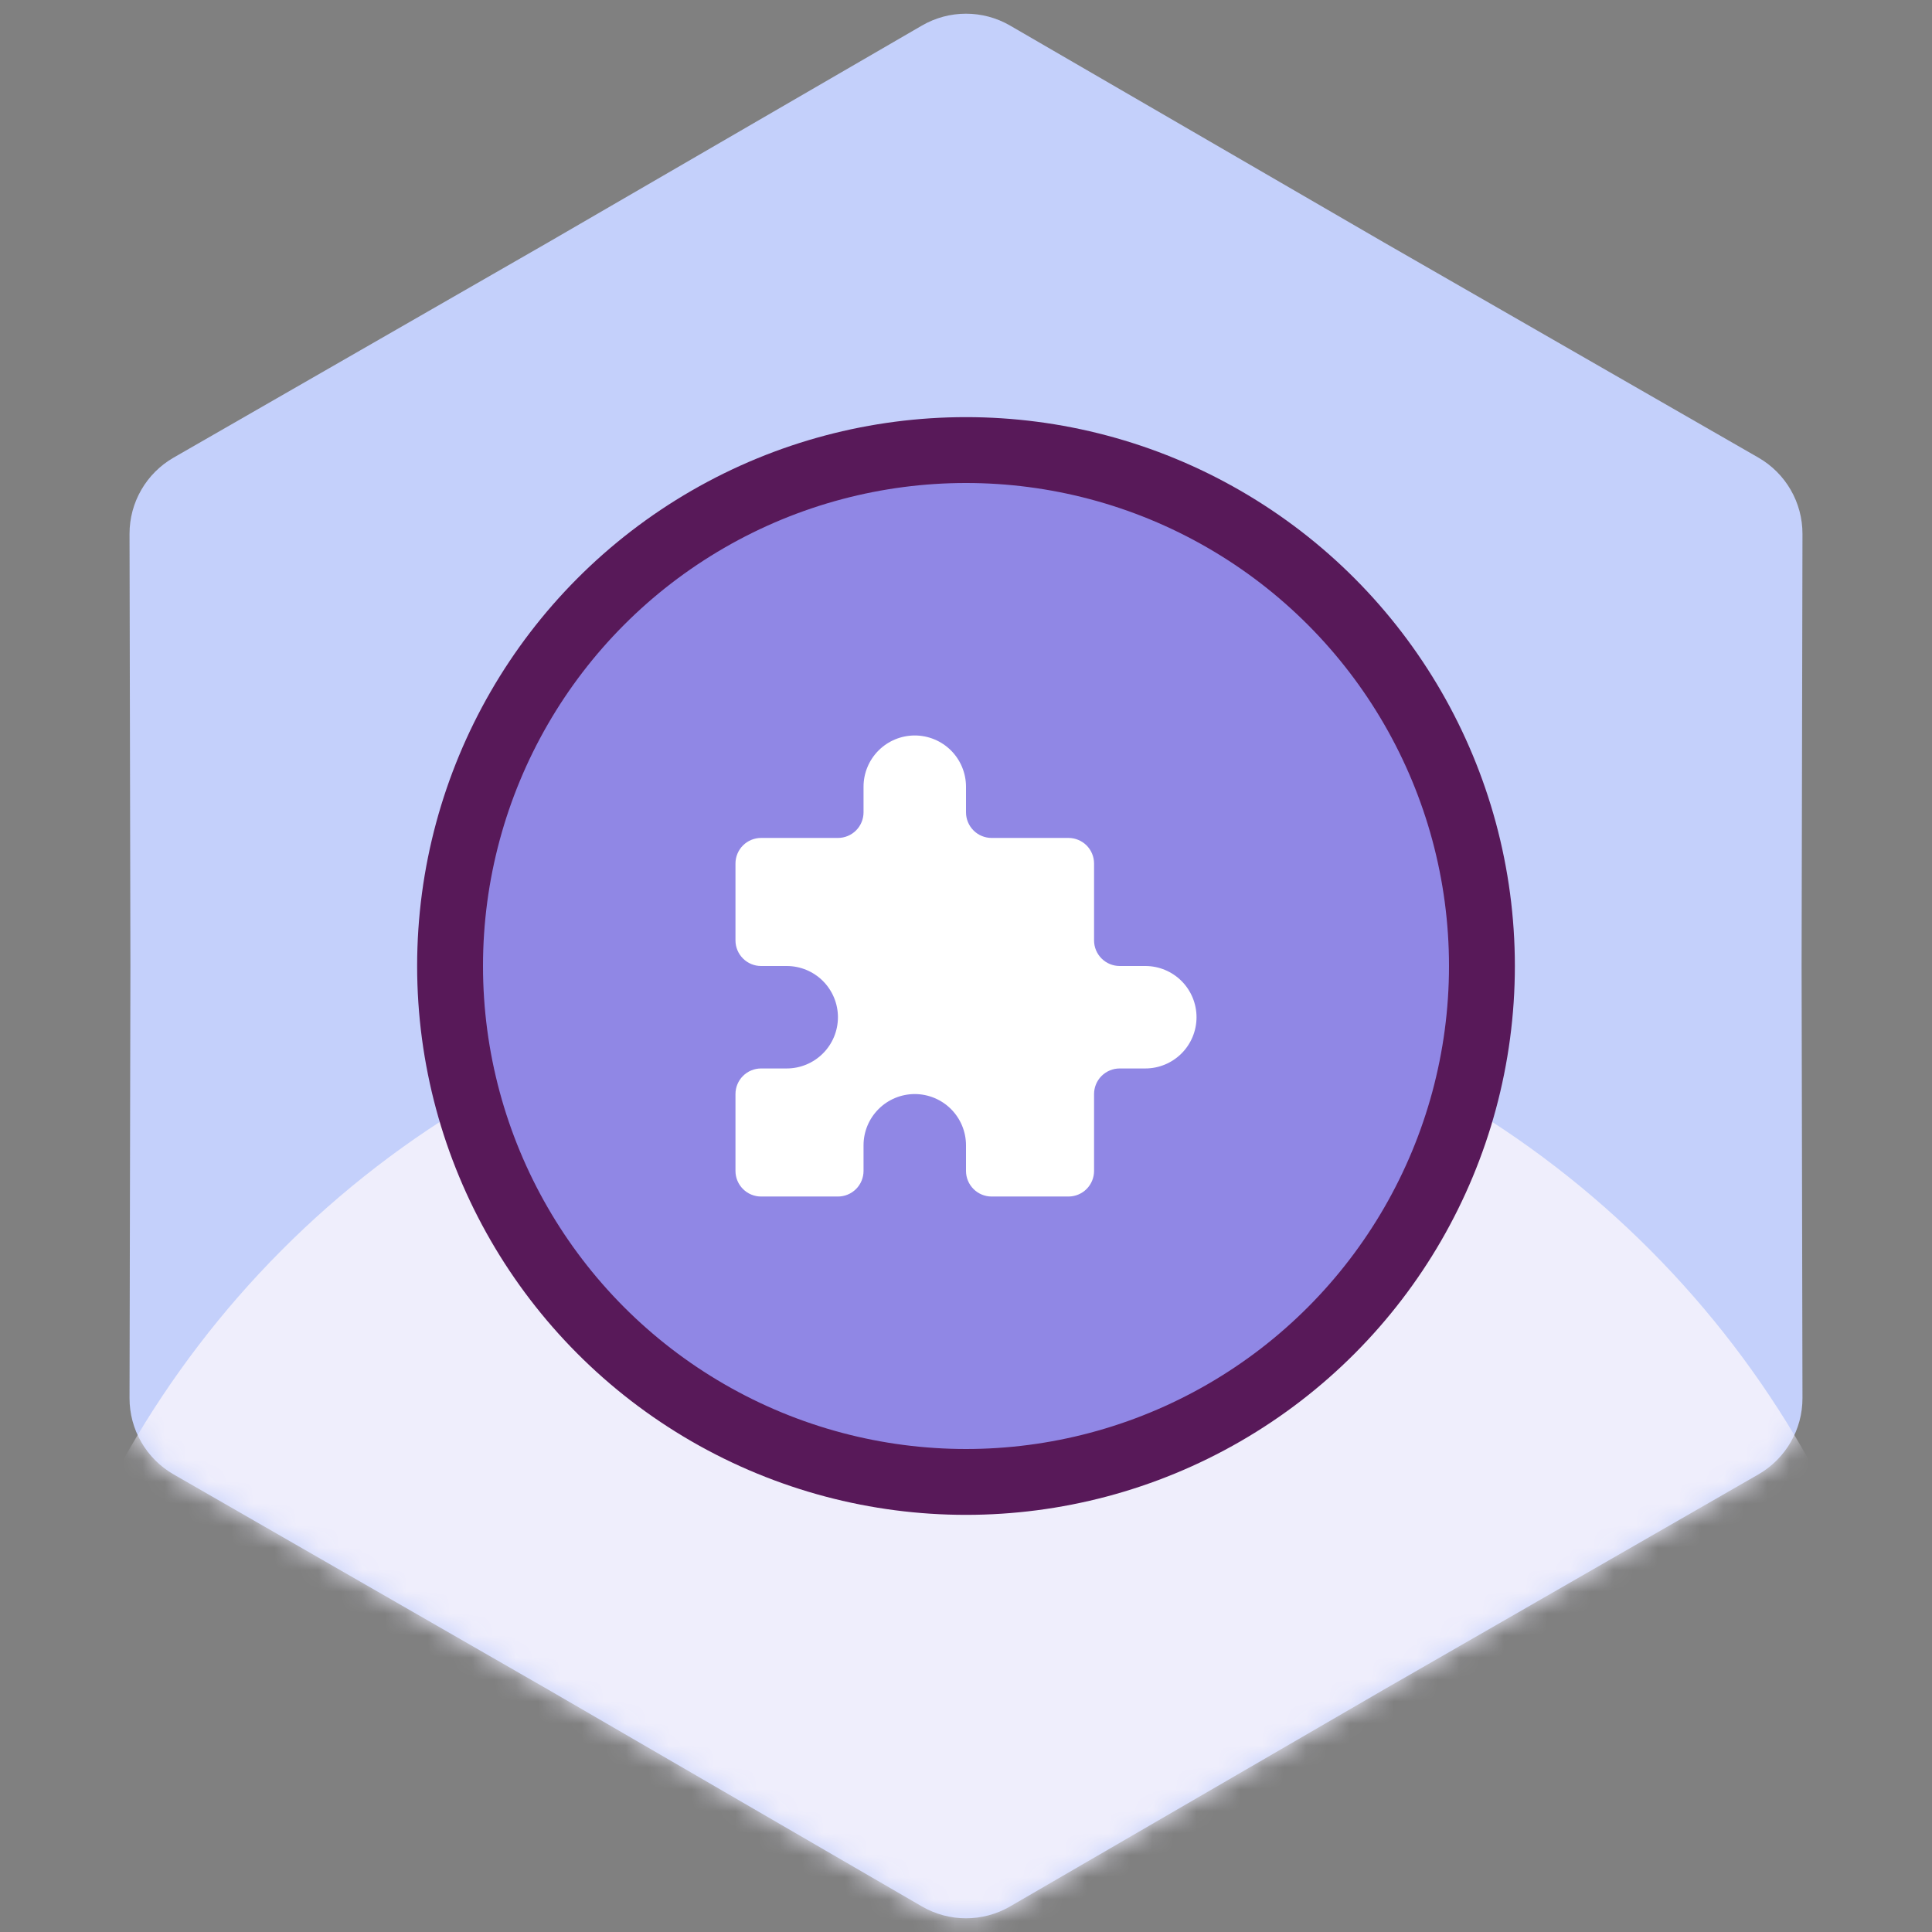 <svg width="88" height="88" viewBox="0 0 88 88" fill="none" xmlns="http://www.w3.org/2000/svg">
<rect x="0" y="0" width="88" height="88" fill="#808080" stroke="none"/>
<path d="M41.993 1.164C43.234 0.444 44.766 0.444 46.007 1.164L63.03 11.039L80.093 20.844C81.337 21.559 82.103 22.885 82.1 24.32L82.06 44L82.1 63.68C82.103 65.115 81.337 66.441 80.093 67.156L63.03 76.961L46.007 86.836C44.766 87.556 43.234 87.556 41.993 86.836L24.97 76.961L7.907 67.156C6.663 66.441 5.897 65.115 5.9 63.68L5.94 44L5.9 24.32C5.897 22.885 6.663 21.559 7.907 20.844L24.97 11.039L41.993 1.164Z" fill="#C4D0FB"/>
<mask id="mask0_698_15581" style="mask-type:alpha" maskUnits="userSpaceOnUse" x="5" y="0" width="78" height="88">
<path d="M41.993 1.164C43.234 0.444 44.766 0.444 46.007 1.164L63.03 11.039L80.093 20.844C81.337 21.559 82.103 22.885 82.1 24.32L82.06 44L82.1 63.68C82.103 65.115 81.337 66.441 80.093 67.156L63.03 76.961L46.007 86.836C44.766 87.556 43.234 87.556 41.993 86.836L24.97 76.961L7.907 67.156C6.663 66.441 5.897 65.115 5.9 63.68L5.94 44L5.9 24.32C5.897 22.885 6.663 21.559 7.907 20.844L24.97 11.039L41.993 1.164Z" fill="#FF8FA2"/>
</mask>
<g mask="url(#mask0_698_15581)">
<circle cx="44" cy="88" r="44" fill="#EFEEFC"/>
</g>
<circle cx="44" cy="44" r="23.5" fill="#9087E5" stroke="#581959" stroke-width="3"/>
<g clip-path="url(#clip0_698_15581)">
<path d="M34.667 38.167H38.167C38.476 38.167 38.773 38.044 38.992 37.825C39.21 37.606 39.333 37.309 39.333 37V35.833C39.333 35.215 39.579 34.621 40.017 34.183C40.454 33.746 41.048 33.5 41.667 33.5C42.285 33.5 42.879 33.746 43.317 34.183C43.754 34.621 44 35.215 44 35.833V37C44 37.309 44.123 37.606 44.342 37.825C44.56 38.044 44.857 38.167 45.167 38.167H48.667C48.976 38.167 49.273 38.29 49.492 38.508C49.71 38.727 49.833 39.024 49.833 39.333V42.833C49.833 43.143 49.956 43.44 50.175 43.658C50.394 43.877 50.691 44 51 44H52.167C52.785 44 53.379 44.246 53.817 44.683C54.254 45.121 54.5 45.715 54.5 46.333C54.5 46.952 54.254 47.546 53.817 47.983C53.379 48.421 52.785 48.667 52.167 48.667H51C50.691 48.667 50.394 48.79 50.175 49.008C49.956 49.227 49.833 49.524 49.833 49.833V53.333C49.833 53.643 49.71 53.94 49.492 54.158C49.273 54.377 48.976 54.5 48.667 54.5H45.167C44.857 54.5 44.56 54.377 44.342 54.158C44.123 53.94 44 53.643 44 53.333V52.167C44 51.548 43.754 50.954 43.317 50.517C42.879 50.079 42.285 49.833 41.667 49.833C41.048 49.833 40.454 50.079 40.017 50.517C39.579 50.954 39.333 51.548 39.333 52.167V53.333C39.333 53.643 39.21 53.94 38.992 54.158C38.773 54.377 38.476 54.5 38.167 54.5H34.667C34.357 54.5 34.06 54.377 33.842 54.158C33.623 53.94 33.5 53.643 33.5 53.333V49.833C33.5 49.524 33.623 49.227 33.842 49.008C34.06 48.79 34.357 48.667 34.667 48.667H35.833C36.452 48.667 37.046 48.421 37.483 47.983C37.921 47.546 38.167 46.952 38.167 46.333C38.167 45.715 37.921 45.121 37.483 44.683C37.046 44.246 36.452 44 35.833 44H34.667C34.357 44 34.06 43.877 33.842 43.658C33.623 43.44 33.5 43.143 33.5 42.833V39.333C33.5 39.024 33.623 38.727 33.842 38.508C34.06 38.29 34.357 38.167 34.667 38.167Z" fill="white"/>
</g>
<defs>
<clipPath id="clip0_698_15581">
<rect width="28" height="28" fill="white" transform="translate(30 30)"/>
</clipPath>
</defs>
</svg>
